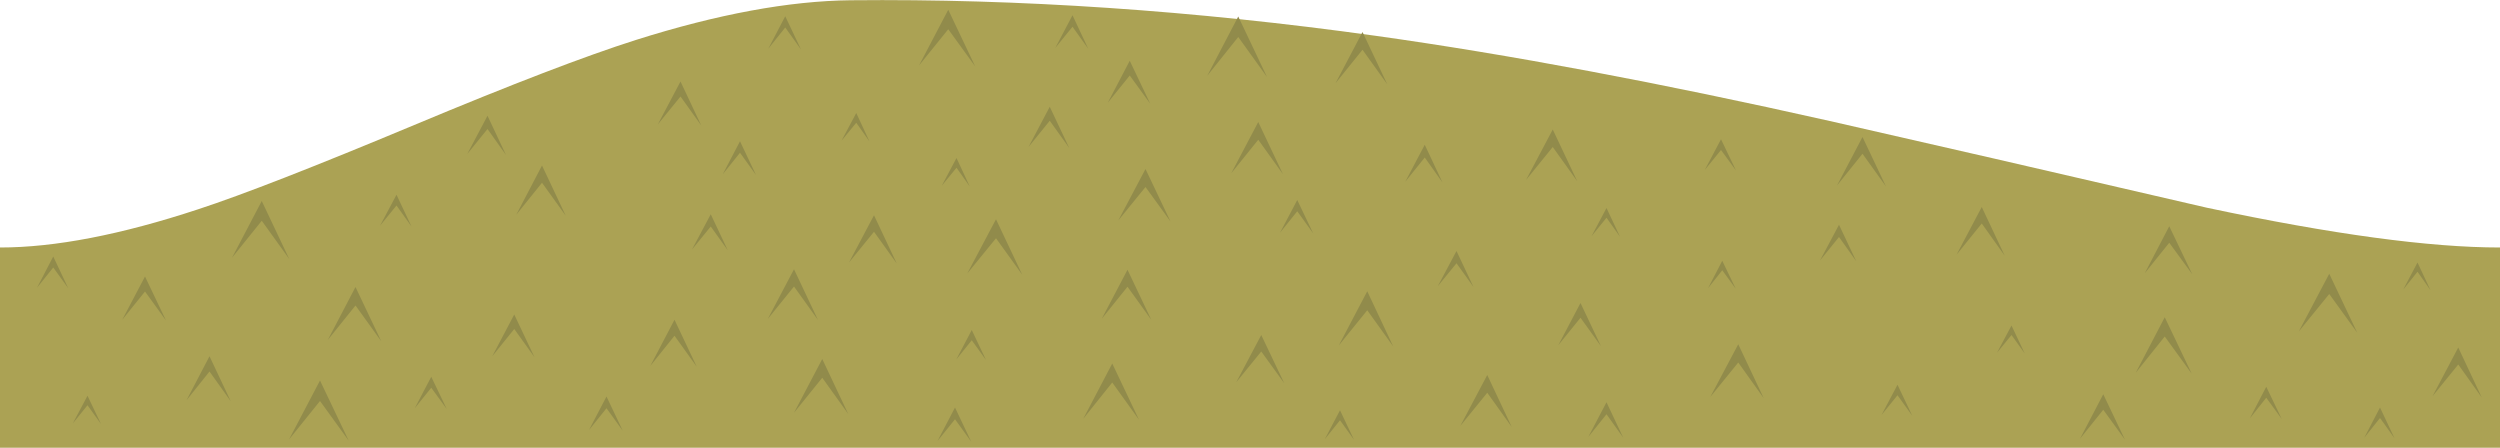 <?xml version="1.0" encoding="iso-8859-1"?>
<!-- Generator: Adobe Illustrator 15.1.0, SVG Export Plug-In . SVG Version: 6.00 Build 0)  -->
<!DOCTYPE svg PUBLIC "-//W3C//DTD SVG 1.1//EN" "http://www.w3.org/Graphics/SVG/1.1/DTD/svg11.dtd">
<svg version="1.1" id="Isolation_Mode" xmlns="http://www.w3.org/2000/svg" xmlns:xlink="http://www.w3.org/1999/xlink" x="0px"
	 y="0px" width="500px" height="89.55px" viewBox="0 0 500 89.55" style="enable-background:new 0 0 500 89.55;"
	 xml:space="preserve">
<g>
	<g>
		<path style="fill-rule:evenodd;clip-rule:evenodd;fill:#ABA254;" d="M500,49.5v40.05H0V49.5c10.967,0,24.183-2.55,39.65-7.65
			c8.867-2.9,23.267-8.517,43.2-16.85c19.367-8.1,34.133-13.767,44.3-17c16.333-5.167,30.667-7.817,43-7.95
			c33.6-0.333,68.567,2.034,104.9,7.1c26.667,3.733,56.967,9.417,90.9,17.05c18.533,4.2,43.684,9.983,75.45,17.35
			C466.366,46.85,485.9,49.5,500,49.5z"/>
	</g>
	<g>
		<polygon style="fill-rule:evenodd;clip-rule:evenodd;fill:#918B4B;" points="46.15,80.25 41.9,74.3 37.3,80.05 41.9,71.25 		"/>
	</g>
	<g>
		<polygon style="fill-rule:evenodd;clip-rule:evenodd;fill:#918B4B;" points="76.25,68.25 71.1,61.1 65.55,68 71.1,57.4 		"/>
	</g>
	<g>
		<polygon style="fill-rule:evenodd;clip-rule:evenodd;fill:#918B4B;" points="106.9,71.45 102.85,65.8 98.45,71.25 102.85,62.9 		
			"/>
	</g>
	<g>
		<polygon style="fill-rule:evenodd;clip-rule:evenodd;fill:#918B4B;" points="139.35,73.35 134.9,67.15 130.05,73.2 134.9,63.95 		
			"/>
	</g>
	<g>
		<polygon style="fill-rule:evenodd;clip-rule:evenodd;fill:#918B4B;" points="158.8,57.3 153.55,63.8 158.8,53.85 163.6,64 		"/>
	</g>
	<g>
		<polygon style="fill-rule:evenodd;clip-rule:evenodd;fill:#918B4B;" points="197.2,72 194.35,68.05 191.25,71.9 194.35,66 		"/>
	</g>
	<g>
		<polygon style="fill-rule:evenodd;clip-rule:evenodd;fill:#918B4B;" points="230.25,63.95 225.5,57.35 220.35,63.75 225.5,53.95 
					"/>
	</g>
	<g>
		<polygon style="fill-rule:evenodd;clip-rule:evenodd;fill:#918B4B;" points="256.85,76.65 252.25,70.3 247.25,76.45 252.25,67 		
			"/>
	</g>
	<g>
		<polygon style="fill-rule:evenodd;clip-rule:evenodd;fill:#918B4B;" points="278.65,69.3 273.45,62.05 267.75,69.1 273.45,58.25 
					"/>
	</g>
	<g>
		<polygon style="fill-rule:evenodd;clip-rule:evenodd;fill:#918B4B;" points="320.2,69.25 316.1,63.55 311.65,69.05 316.1,60.6 		
			"/>
	</g>
	<g>
		<polygon style="fill-rule:evenodd;clip-rule:evenodd;fill:#918B4B;" points="352.75,79.65 347.65,72.5 342.05,79.4 347.65,68.85 
					"/>
	</g>
	<g>
		<polygon style="fill-rule:evenodd;clip-rule:evenodd;fill:#918B4B;" points="382.45,83.15 379.5,79.05 376.3,83 379.5,76.95 		"/>
	</g>
	<g>
		<polygon style="fill-rule:evenodd;clip-rule:evenodd;fill:#918B4B;" points="404.95,70.7 402.3,67 399.4,70.55 402.3,65.1 		"/>
	</g>
	<g>
		<polygon style="fill-rule:evenodd;clip-rule:evenodd;fill:#918B4B;" points="438.35,74.75 432.95,67.3 427.15,74.55 432.95,63.45 
					"/>
	</g>
	<g>
		<polygon style="fill-rule:evenodd;clip-rule:evenodd;fill:#918B4B;" points="471.45,66.55 465.85,58.8 459.75,66.3 465.85,54.75 
					"/>
	</g>
	<g>
		<polygon style="fill-rule:evenodd;clip-rule:evenodd;fill:#918B4B;" points="496.35,79.5 491.65,72.9 486.5,79.25 491.65,69.5 		
			"/>
	</g>
	<g>
		<polygon style="fill-rule:evenodd;clip-rule:evenodd;fill:#918B4B;" points="227.8,83.95 222.45,76.5 216.65,83.75 222.45,72.7 		
			"/>
	</g>
	<g>
		<polygon style="fill-rule:evenodd;clip-rule:evenodd;fill:#918B4B;" points="456.35,83.8 453.25,79.55 449.95,83.7 453.25,77.35 
					"/>
	</g>
	<g>
		<polygon style="fill-rule:evenodd;clip-rule:evenodd;fill:#918B4B;" points="169.65,82.8 164.45,75.55 158.8,82.55 164.45,71.8 		
			"/>
	</g>
	<g>
		<polygon style="fill-rule:evenodd;clip-rule:evenodd;fill:#918B4B;" points="478.9,87.65 476,83.6 472.85,87.55 476,81.5 		"/>
	</g>
	<g>
		<polygon style="fill-rule:evenodd;clip-rule:evenodd;fill:#918B4B;" points="483.5,54.35 480.65,57.9 483.5,52.5 486.1,58.05 		
			"/>
	</g>
	<g>
		<polygon style="fill-rule:evenodd;clip-rule:evenodd;fill:#918B4B;" points="438.45,54.85 433.85,48.55 428.95,54.65 
			433.85,45.25 		"/>
	</g>
	<g>
		<polygon style="fill-rule:evenodd;clip-rule:evenodd;fill:#918B4B;" points="400.95,51.15 396.35,44.7 391.3,50.95 396.35,41.4 		
			"/>
	</g>
	<g>
		<polygon style="fill-rule:evenodd;clip-rule:evenodd;fill:#918B4B;" points="371.25,52.25 367.8,47.4 364,52.1 367.8,44.95 		"/>
	</g>
	<g>
		<polygon style="fill-rule:evenodd;clip-rule:evenodd;fill:#918B4B;" points="347.15,57.75 344.45,54.05 341.6,57.65 344.45,52.15 
					"/>
	</g>
	<g>
		<polygon style="fill-rule:evenodd;clip-rule:evenodd;fill:#918B4B;" points="321.3,43.55 318.3,47.25 321.3,41.6 324,47.35 		"/>
	</g>
	<g>
		<polygon style="fill-rule:evenodd;clip-rule:evenodd;fill:#918B4B;" points="294.7,57.4 291.3,52.65 287.55,57.25 291.3,50.2 		
			"/>
	</g>
	<g>
		<polygon style="fill-rule:evenodd;clip-rule:evenodd;fill:#918B4B;" points="262.65,46.7 259.45,42.25 256,46.55 259.45,40 		"/>
	</g>
	<g>
		<polygon style="fill-rule:evenodd;clip-rule:evenodd;fill:#918B4B;" points="217.65,9.75 214.5,5.35 211.05,9.6 214.5,3.05 		"/>
	</g>
	<g>
		<polygon style="fill-rule:evenodd;clip-rule:evenodd;fill:#918B4B;" points="234.1,44.3 229.1,37.4 223.65,44.1 229.1,33.8 		"/>
	</g>
	<g>
		<polygon style="fill-rule:evenodd;clip-rule:evenodd;fill:#918B4B;" points="204.45,54.95 199.2,47.65 193.45,54.7 199.2,43.85 		
			"/>
	</g>
	<g>
		<polygon style="fill-rule:evenodd;clip-rule:evenodd;fill:#918B4B;" points="179.35,52.7 174.8,46.35 169.8,52.5 174.8,43.05 		
			"/>
	</g>
	<g>
		<polygon style="fill-rule:evenodd;clip-rule:evenodd;fill:#918B4B;" points="145.55,50.05 142.15,45.3 138.4,49.9 142.15,42.85 		
			"/>
	</g>
	<g>
		<polygon style="fill-rule:evenodd;clip-rule:evenodd;fill:#918B4B;" points="113.15,43.15 108.4,36.55 103.25,42.95 108.4,33.1 		
			"/>
	</g>
	<g>
		<polygon style="fill-rule:evenodd;clip-rule:evenodd;fill:#918B4B;" points="79.3,41.1 76,45.15 79.3,38.95 82.3,45.3 		"/>
	</g>
	<g>
		<polygon style="fill-rule:evenodd;clip-rule:evenodd;fill:#918B4B;" points="13.65,57.65 10.65,53.5 7.4,57.55 10.65,51.3 		"/>
	</g>
	<g>
		<polygon style="fill-rule:evenodd;clip-rule:evenodd;fill:#918B4B;" points="57.85,51.8 52.35,44.15 46.4,51.55 52.35,40.2 		"/>
	</g>
	<g>
		<polygon style="fill-rule:evenodd;clip-rule:evenodd;fill:#918B4B;" points="33.2,64.1 29,58.3 24.45,63.95 29,55.3 		"/>
	</g>
	<g>
		<polygon style="fill-rule:evenodd;clip-rule:evenodd;fill:#918B4B;" points="69.75,88.15 64,80.2 57.8,87.9 64,76.1 		"/>
	</g>
	<g>
		<polygon style="fill-rule:evenodd;clip-rule:evenodd;fill:#918B4B;" points="101.2,31 97.5,25.8 93.45,30.8 97.5,23.15 		"/>
	</g>
	<g>
		<polygon style="fill-rule:evenodd;clip-rule:evenodd;fill:#918B4B;" points="194.25,88.35 191,83.85 187.5,88.2 191,81.5 		"/>
	</g>
	<g>
		<polygon style="fill-rule:evenodd;clip-rule:evenodd;fill:#918B4B;" points="151.2,35 148,30.55 144.55,34.85 148,28.25 		"/>
	</g>
	<g>
		<polygon style="fill-rule:evenodd;clip-rule:evenodd;fill:#918B4B;" points="193.95,37.3 191.3,33.55 188.35,37.15 191.3,31.6 		
			"/>
	</g>
	<g>
		<polygon style="fill-rule:evenodd;clip-rule:evenodd;fill:#918B4B;" points="173.9,28.3 171.25,24.55 168.3,28.15 171.25,22.6 		
			"/>
	</g>
	<g>
		<polygon style="fill-rule:evenodd;clip-rule:evenodd;fill:#918B4B;" points="20.2,84.8 17.5,81.05 14.55,84.7 17.5,79.15 		"/>
	</g>
	<g>
		<polygon style="fill-rule:evenodd;clip-rule:evenodd;fill:#918B4B;" points="230.05,20.75 225.95,15.1 221.55,20.55 225.95,12.15 
					"/>
	</g>
	<g>
		<polygon style="fill-rule:evenodd;clip-rule:evenodd;fill:#918B4B;" points="256.6,34.85 251.65,27.95 246.25,34.65 251.65,24.4 
					"/>
	</g>
	<g>
		<polygon style="fill-rule:evenodd;clip-rule:evenodd;fill:#918B4B;" points="288.5,36.5 284.95,31.5 281.05,36.35 284.95,28.95 		
			"/>
	</g>
	<g>
		<polygon style="fill-rule:evenodd;clip-rule:evenodd;fill:#918B4B;" points="315.45,36.25 310.55,29.4 305.2,36 310.55,25.9 		"/>
	</g>
	<g>
		<polygon style="fill-rule:evenodd;clip-rule:evenodd;fill:#918B4B;" points="347.2,34.1 344.2,30 340.95,34 344.2,27.85 		"/>
	</g>
	<g>
		<polygon style="fill-rule:evenodd;clip-rule:evenodd;fill:#918B4B;" points="377.2,37.3 372.5,30.75 367.4,37.1 372.5,27.4 		"/>
	</g>
	<g>
		<polygon style="fill-rule:evenodd;clip-rule:evenodd;fill:#918B4B;" points="321.3,82.85 317.65,87.4 321.3,80.45 324.65,87.55 		
			"/>
	</g>
	<g>
		<polygon style="fill-rule:evenodd;clip-rule:evenodd;fill:#918B4B;" points="425,87.95 420.65,81.95 416,87.75 420.65,78.85 		"/>
	</g>
	<g>
		<polygon style="fill-rule:evenodd;clip-rule:evenodd;fill:#918B4B;" points="302.35,85.4 297.45,78.55 292.05,85.2 297.45,75 		
			"/>
	</g>
	<g>
		<polygon style="fill-rule:evenodd;clip-rule:evenodd;fill:#918B4B;" points="89.35,81.8 86.25,77.55 82.95,81.65 86.25,75.35 		
			"/>
	</g>
	<g>
		<polygon style="fill-rule:evenodd;clip-rule:evenodd;fill:#918B4B;" points="270.8,87.95 268,84.05 264.95,87.85 268,82.05 		"/>
	</g>
	<g>
		<polygon style="fill-rule:evenodd;clip-rule:evenodd;fill:#918B4B;" points="277.45,16.85 272.5,9.95 267.1,16.65 272.5,6.4 		"/>
	</g>
	<g>
		<polygon style="fill-rule:evenodd;clip-rule:evenodd;fill:#918B4B;" points="253.4,15.4 247.65,7.4 241.45,15.15 247.65,3.3 		"/>
	</g>
	<g>
		<polygon style="fill-rule:evenodd;clip-rule:evenodd;fill:#918B4B;" points="213.85,29.6 209.95,24.15 205.7,29.4 209.95,21.35 		
			"/>
	</g>
	<g>
		<polygon style="fill-rule:evenodd;clip-rule:evenodd;fill:#918B4B;" points="195.05,13.3 189.65,5.85 183.8,13.1 189.65,1.95 		
			"/>
	</g>
	<g>
		<polygon style="fill-rule:evenodd;clip-rule:evenodd;fill:#918B4B;" points="160.2,9.9 157.05,5.5 153.65,9.75 157.05,3.25 		"/>
	</g>
	<g>
		<polygon style="fill-rule:evenodd;clip-rule:evenodd;fill:#918B4B;" points="140.25,25.1 136.1,19.3 131.55,24.9 136.1,16.3 		"/>
	</g>
	<g>
		<polygon style="fill-rule:evenodd;clip-rule:evenodd;fill:#918B4B;" points="121.3,81.65 117.8,86 121.3,79.3 124.55,86.15 		"/>
	</g>
</g>
</svg>

